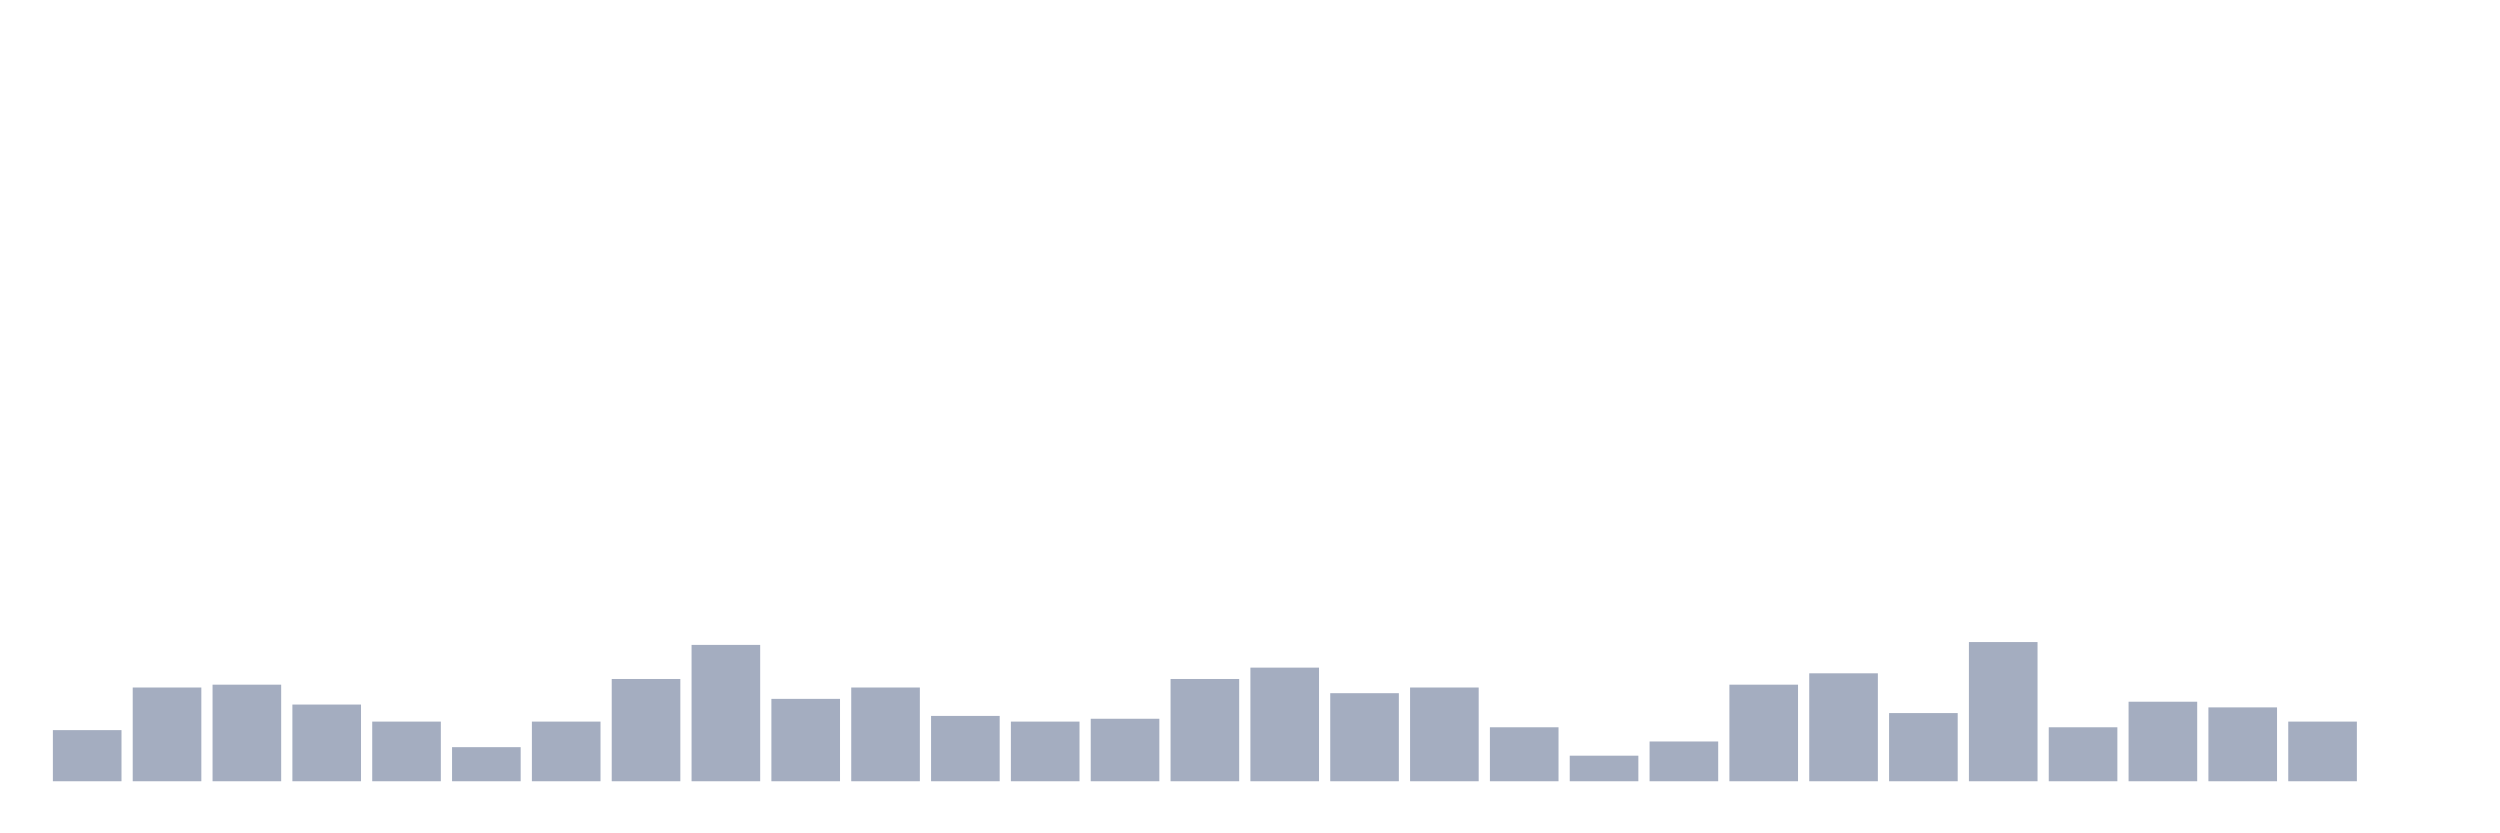 <svg xmlns="http://www.w3.org/2000/svg" viewBox="0 0 480 160"><g transform="translate(10,10)"><rect class="bar" x="0.153" width="13.175" y="130.183" height="9.817" fill="rgb(164,173,192)"></rect><rect class="bar" x="15.482" width="13.175" y="122.002" height="17.998" fill="rgb(164,173,192)"></rect><rect class="bar" x="30.81" width="13.175" y="121.456" height="18.544" fill="rgb(164,173,192)"></rect><rect class="bar" x="46.138" width="13.175" y="125.274" height="14.726" fill="rgb(164,173,192)"></rect><rect class="bar" x="61.466" width="13.175" y="128.546" height="11.454" fill="rgb(164,173,192)"></rect><rect class="bar" x="76.794" width="13.175" y="133.455" height="6.545" fill="rgb(164,173,192)"></rect><rect class="bar" x="92.123" width="13.175" y="128.546" height="11.454" fill="rgb(164,173,192)"></rect><rect class="bar" x="107.451" width="13.175" y="120.365" height="19.635" fill="rgb(164,173,192)"></rect><rect class="bar" x="122.779" width="13.175" y="113.821" height="26.179" fill="rgb(164,173,192)"></rect><rect class="bar" x="138.107" width="13.175" y="124.183" height="15.817" fill="rgb(164,173,192)"></rect><rect class="bar" x="153.436" width="13.175" y="122.002" height="17.998" fill="rgb(164,173,192)"></rect><rect class="bar" x="168.764" width="13.175" y="127.456" height="12.544" fill="rgb(164,173,192)"></rect><rect class="bar" x="184.092" width="13.175" y="128.546" height="11.454" fill="rgb(164,173,192)"></rect><rect class="bar" x="199.42" width="13.175" y="128.001" height="11.999" fill="rgb(164,173,192)"></rect><rect class="bar" x="214.748" width="13.175" y="120.365" height="19.635" fill="rgb(164,173,192)"></rect><rect class="bar" x="230.077" width="13.175" y="118.184" height="21.816" fill="rgb(164,173,192)"></rect><rect class="bar" x="245.405" width="13.175" y="123.092" height="16.908" fill="rgb(164,173,192)"></rect><rect class="bar" x="260.733" width="13.175" y="122.002" height="17.998" fill="rgb(164,173,192)"></rect><rect class="bar" x="276.061" width="13.175" y="129.637" height="10.363" fill="rgb(164,173,192)"></rect><rect class="bar" x="291.39" width="13.175" y="135.091" height="4.909" fill="rgb(164,173,192)"></rect><rect class="bar" x="306.718" width="13.175" y="132.364" height="7.636" fill="rgb(164,173,192)"></rect><rect class="bar" x="322.046" width="13.175" y="121.456" height="18.544" fill="rgb(164,173,192)"></rect><rect class="bar" x="337.374" width="13.175" y="119.275" height="20.725" fill="rgb(164,173,192)"></rect><rect class="bar" x="352.702" width="13.175" y="126.91" height="13.09" fill="rgb(164,173,192)"></rect><rect class="bar" x="368.031" width="13.175" y="113.275" height="26.725" fill="rgb(164,173,192)"></rect><rect class="bar" x="383.359" width="13.175" y="129.637" height="10.363" fill="rgb(164,173,192)"></rect><rect class="bar" x="398.687" width="13.175" y="124.729" height="15.271" fill="rgb(164,173,192)"></rect><rect class="bar" x="414.015" width="13.175" y="125.819" height="14.181" fill="rgb(164,173,192)"></rect><rect class="bar" x="429.344" width="13.175" y="128.546" height="11.454" fill="rgb(164,173,192)"></rect><rect class="bar" x="444.672" width="13.175" y="140" height="0" fill="rgb(164,173,192)"></rect></g></svg>